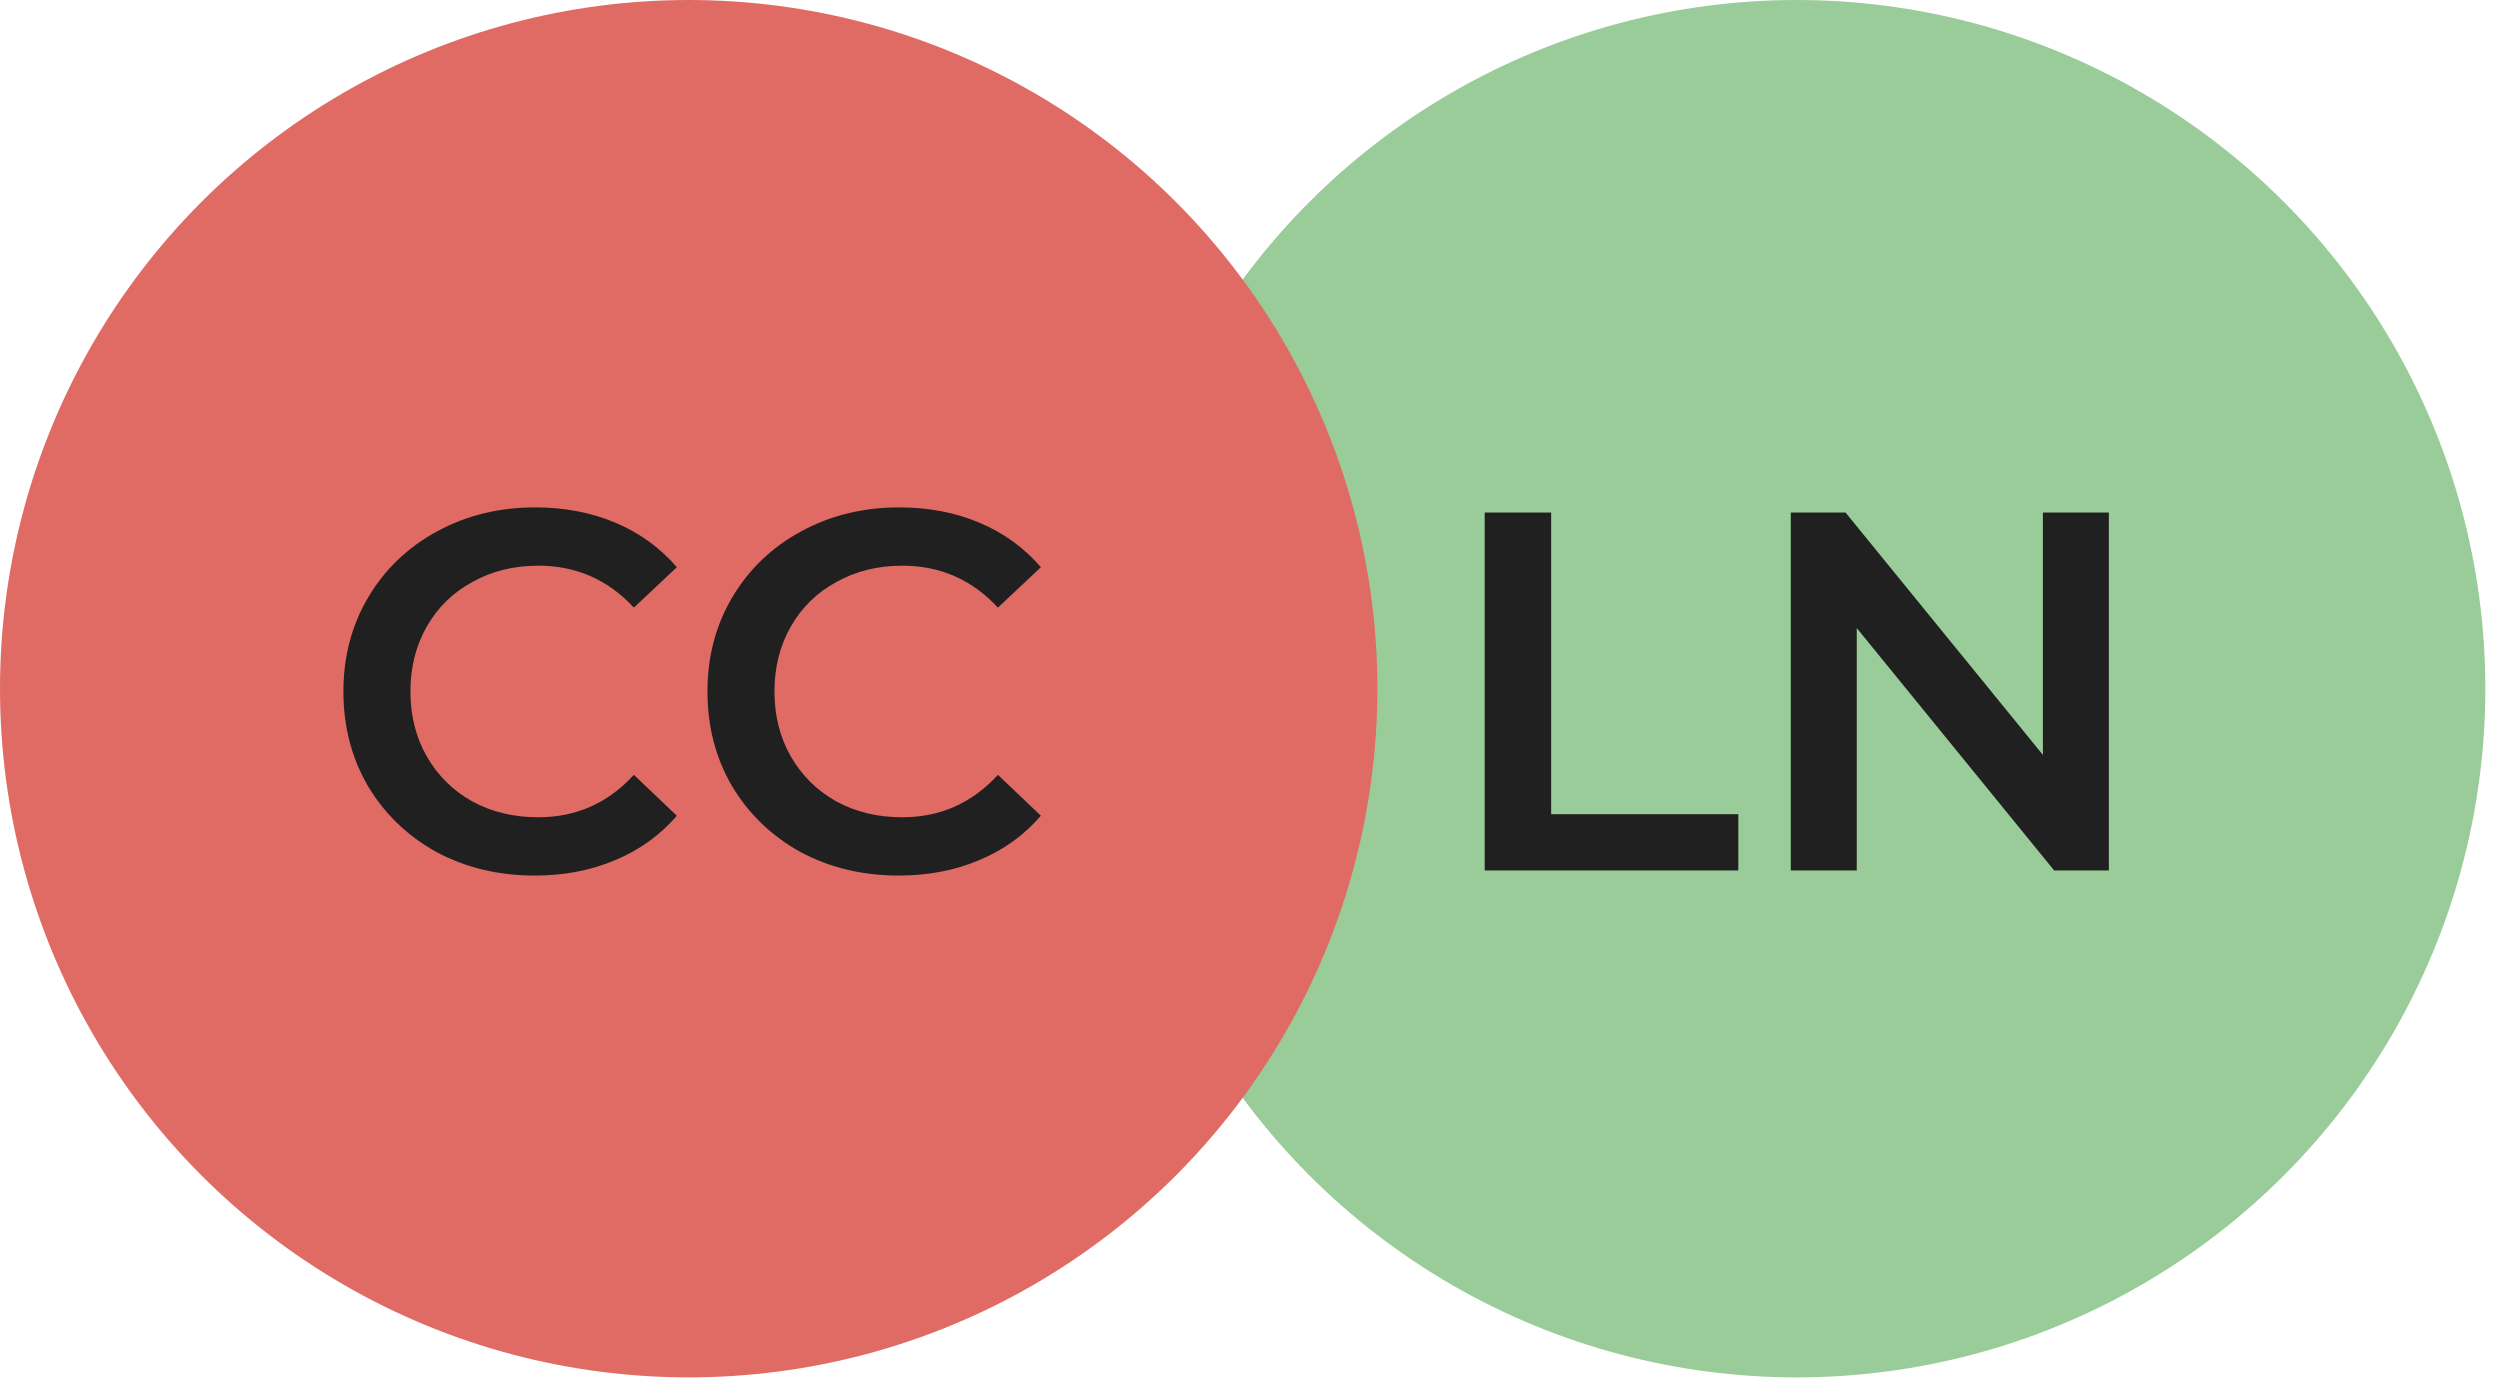 <svg width="88" height="49" viewBox="0 0 88 49" fill="none" xmlns="http://www.w3.org/2000/svg">
<circle cx="63.242" cy="24.242" r="24.242" fill="#99CC99"/>
<path d="M52.261 18.04H54.601V28.66H61.189V30.64H52.261V18.04ZM74.232 18.04V30.64H72.306L65.358 22.108V30.64H63.036V18.04H64.962L71.91 26.572V18.04H74.232Z" fill="#202020"/>
<circle cx="24.242" cy="24.242" r="24.242" fill="#E06B65"/>
<path d="M18.82 30.82C17.549 30.82 16.396 30.544 15.364 29.992C14.345 29.428 13.54 28.654 12.953 27.67C12.377 26.686 12.088 25.576 12.088 24.34C12.088 23.104 12.383 21.994 12.97 21.01C13.559 20.026 14.363 19.258 15.383 18.706C16.415 18.142 17.567 17.86 18.838 17.86C19.87 17.86 20.812 18.04 21.665 18.4C22.517 18.76 23.236 19.282 23.825 19.966L22.312 21.388C21.401 20.404 20.279 19.912 18.947 19.912C18.082 19.912 17.308 20.104 16.625 20.488C15.941 20.86 15.406 21.382 15.023 22.054C14.639 22.726 14.447 23.488 14.447 24.34C14.447 25.192 14.639 25.954 15.023 26.626C15.406 27.298 15.941 27.826 16.625 28.21C17.308 28.582 18.082 28.768 18.947 28.768C20.279 28.768 21.401 28.27 22.312 27.274L23.825 28.714C23.236 29.398 22.511 29.92 21.646 30.28C20.794 30.64 19.852 30.82 18.82 30.82ZM31.635 30.82C30.363 30.82 29.211 30.544 28.179 29.992C27.159 29.428 26.355 28.654 25.767 27.67C25.191 26.686 24.903 25.576 24.903 24.34C24.903 23.104 25.197 21.994 25.785 21.01C26.373 20.026 27.177 19.258 28.197 18.706C29.229 18.142 30.381 17.86 31.653 17.86C32.685 17.86 33.627 18.04 34.479 18.4C35.331 18.76 36.051 19.282 36.639 19.966L35.127 21.388C34.215 20.404 33.093 19.912 31.761 19.912C30.897 19.912 30.123 20.104 29.439 20.488C28.755 20.86 28.221 21.382 27.837 22.054C27.453 22.726 27.261 23.488 27.261 24.34C27.261 25.192 27.453 25.954 27.837 26.626C28.221 27.298 28.755 27.826 29.439 28.21C30.123 28.582 30.897 28.768 31.761 28.768C33.093 28.768 34.215 28.27 35.127 27.274L36.639 28.714C36.051 29.398 35.325 29.92 34.461 30.28C33.609 30.64 32.667 30.82 31.635 30.82Z" fill="#202020"/>
</svg>
